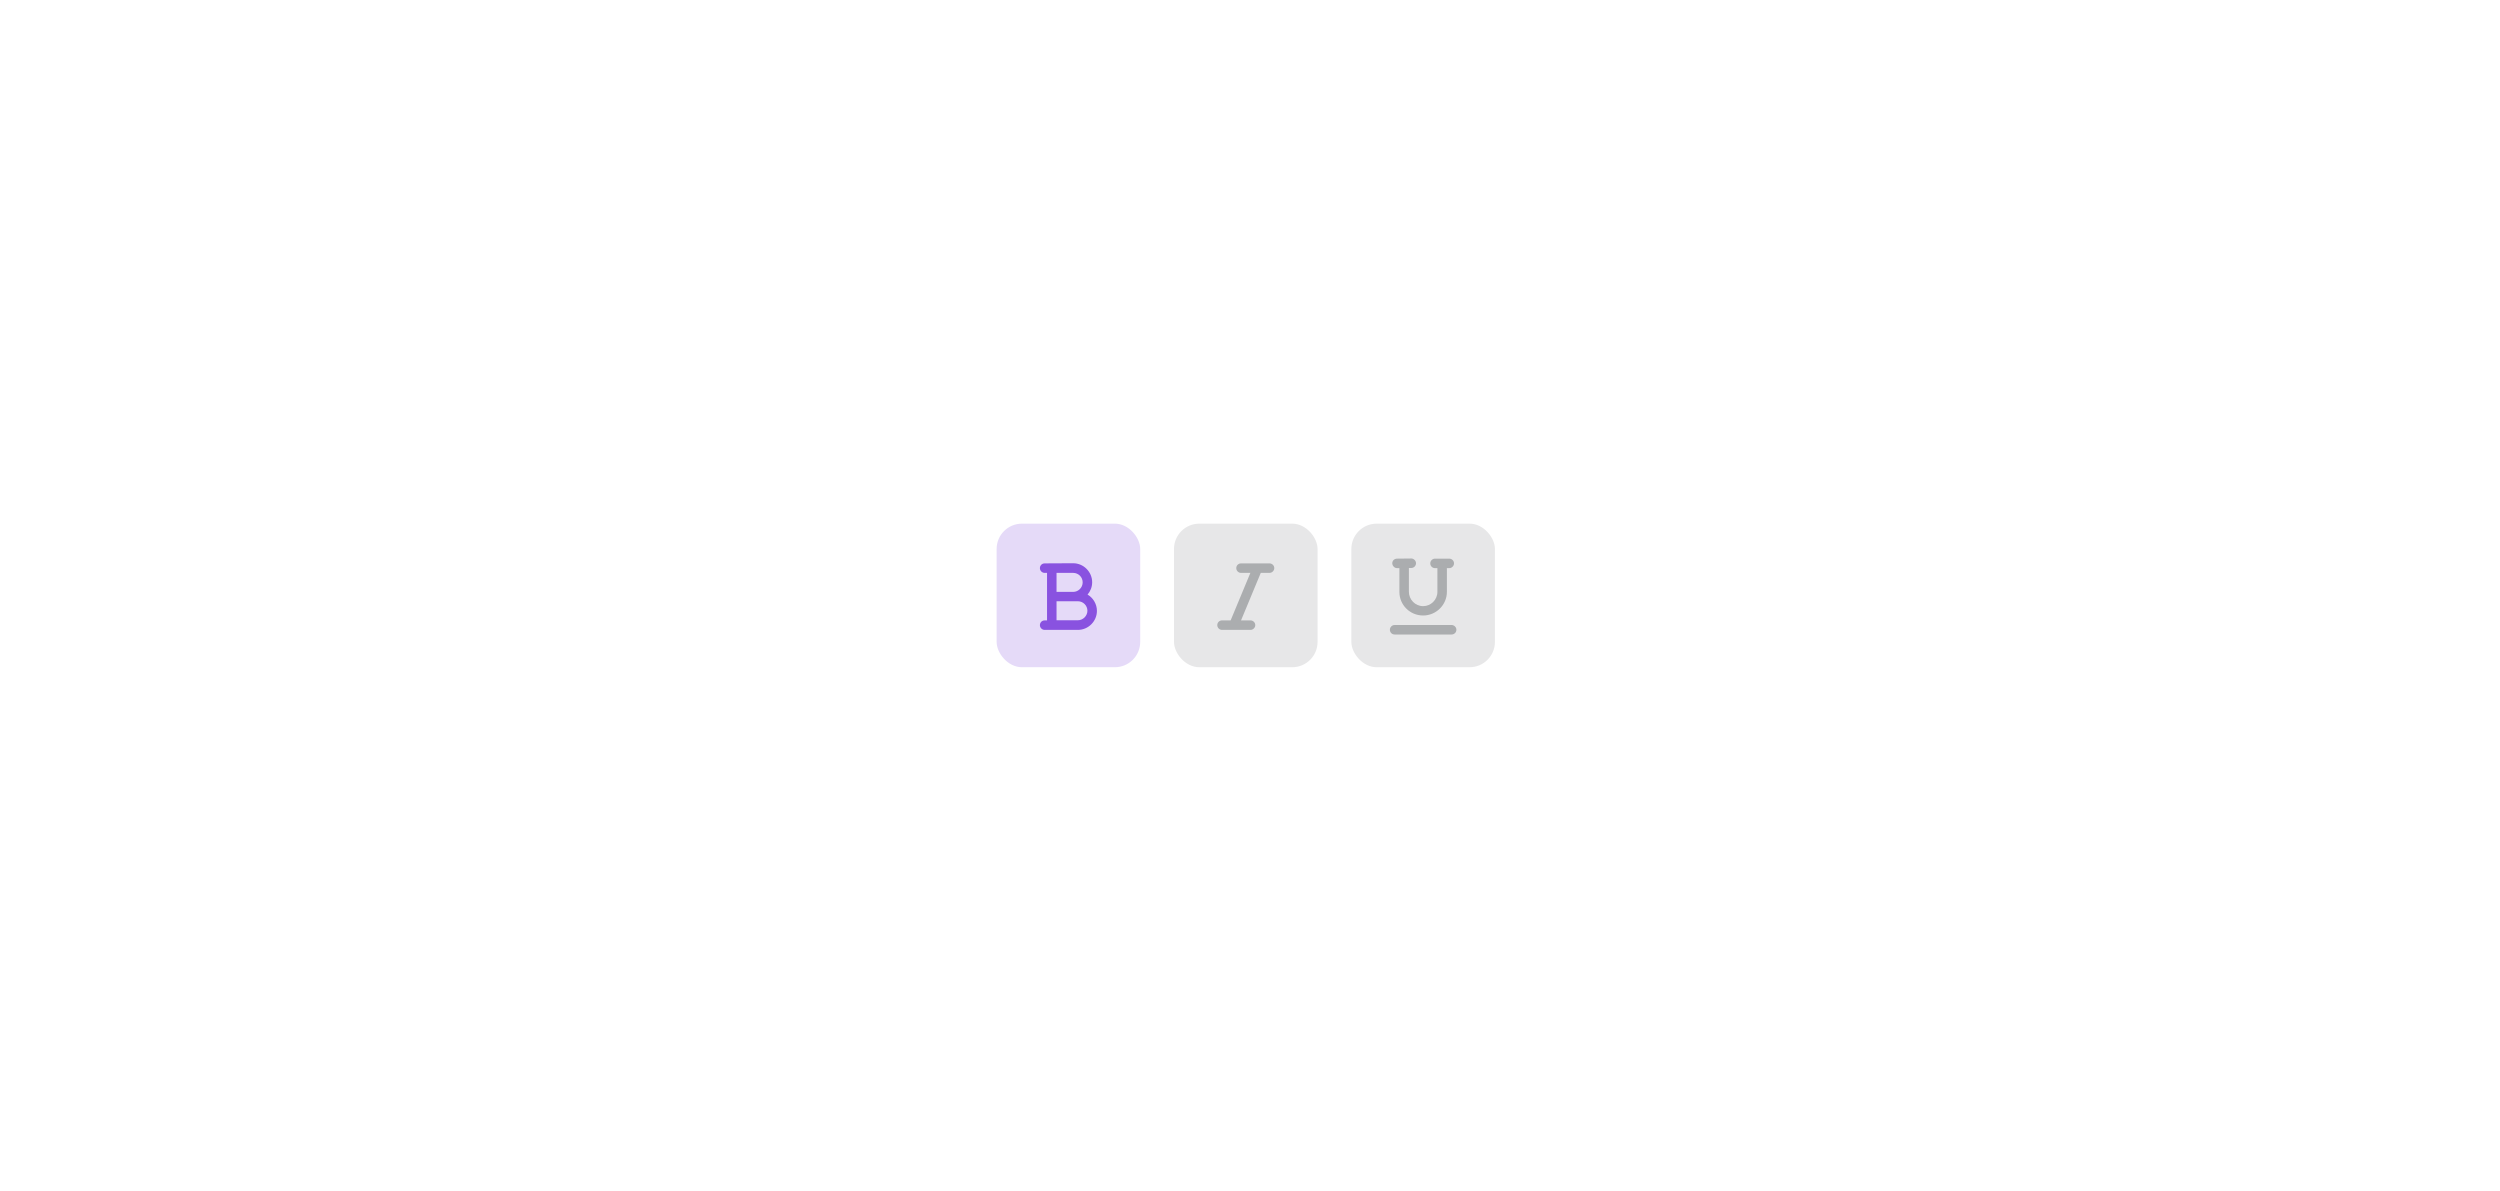 <svg width="296" height="141" viewBox="0 0 296 141" fill="none" xmlns="http://www.w3.org/2000/svg">
<rect x="118" y="62" width="17" height="17" rx="3" fill="#E5DAF8"/>
<path d="M128.768 70.397C129.418 70.783 129.875 71.504 129.875 72.33C129.875 73.561 128.855 74.58 127.625 74.58H123.688C123.371 74.58 123.125 74.316 123.125 74.018C123.125 73.701 123.371 73.455 123.688 73.455H123.969V67.83H123.688C123.371 67.83 123.125 67.566 123.125 67.268C123.125 66.951 123.371 66.705 123.688 66.705L127.062 66.688C128.293 66.688 129.312 67.707 129.312 68.938C129.312 69.5 129.102 70.01 128.768 70.397ZM125.094 67.83V70.08H127.062C127.678 70.08 128.188 69.57 128.188 68.955C128.188 68.322 127.678 67.83 127.062 67.83H125.094ZM127.625 73.438C128.24 73.438 128.75 72.91 128.75 72.312C128.75 71.697 128.24 71.188 127.625 71.188H125.094V73.438H127.625Z" fill="#8952E0"/>
<rect x="139" y="62" width="17" height="17" rx="3" fill="#E7E7E8"/>
<path d="M150.875 67.268C150.875 67.566 150.611 67.83 150.312 67.83H149.275L146.938 73.455H148.062C148.361 73.455 148.625 73.701 148.625 74.018C148.625 74.316 148.361 74.58 148.062 74.58H144.688C144.371 74.58 144.125 74.316 144.125 74.018C144.125 73.701 144.371 73.455 144.688 73.455H145.707L148.045 67.83H146.938C146.621 67.83 146.375 67.566 146.375 67.268C146.375 66.951 146.621 66.705 146.938 66.705H150.312C150.611 66.705 150.875 66.951 150.875 67.268Z" fill="#ABADAF"/>
<rect x="160" y="62" width="17" height="17" rx="3" fill="#E7E7E8"/>
<path d="M171.875 74C172.174 74 172.438 74.264 172.438 74.562C172.438 74.879 172.174 75.125 171.875 75.125H165.125C164.809 75.125 164.562 74.879 164.562 74.562C164.562 74.264 164.809 74 165.125 74H171.875ZM165.406 67.268C165.09 67.268 164.844 66.969 164.844 66.688C164.844 66.389 165.09 66.143 165.406 66.143L167.094 66.125C167.393 66.125 167.656 66.389 167.656 66.688C167.656 67.004 167.393 67.25 167.094 67.25H166.812V70.062C166.812 70.994 167.568 71.768 168.5 71.768C169.414 71.768 170.188 71.012 170.188 70.08V67.268H169.906C169.59 67.268 169.344 67.022 169.344 66.705C169.344 66.406 169.59 66.143 169.906 66.143H171.594C171.893 66.143 172.156 66.389 172.156 66.705C172.156 67.004 171.893 67.268 171.594 67.268H171.312V70.08C171.312 71.609 170.047 72.875 168.5 72.875C166.936 72.875 165.688 71.627 165.688 70.08V67.268H165.406Z" fill="#ABADAF"/>
</svg>
